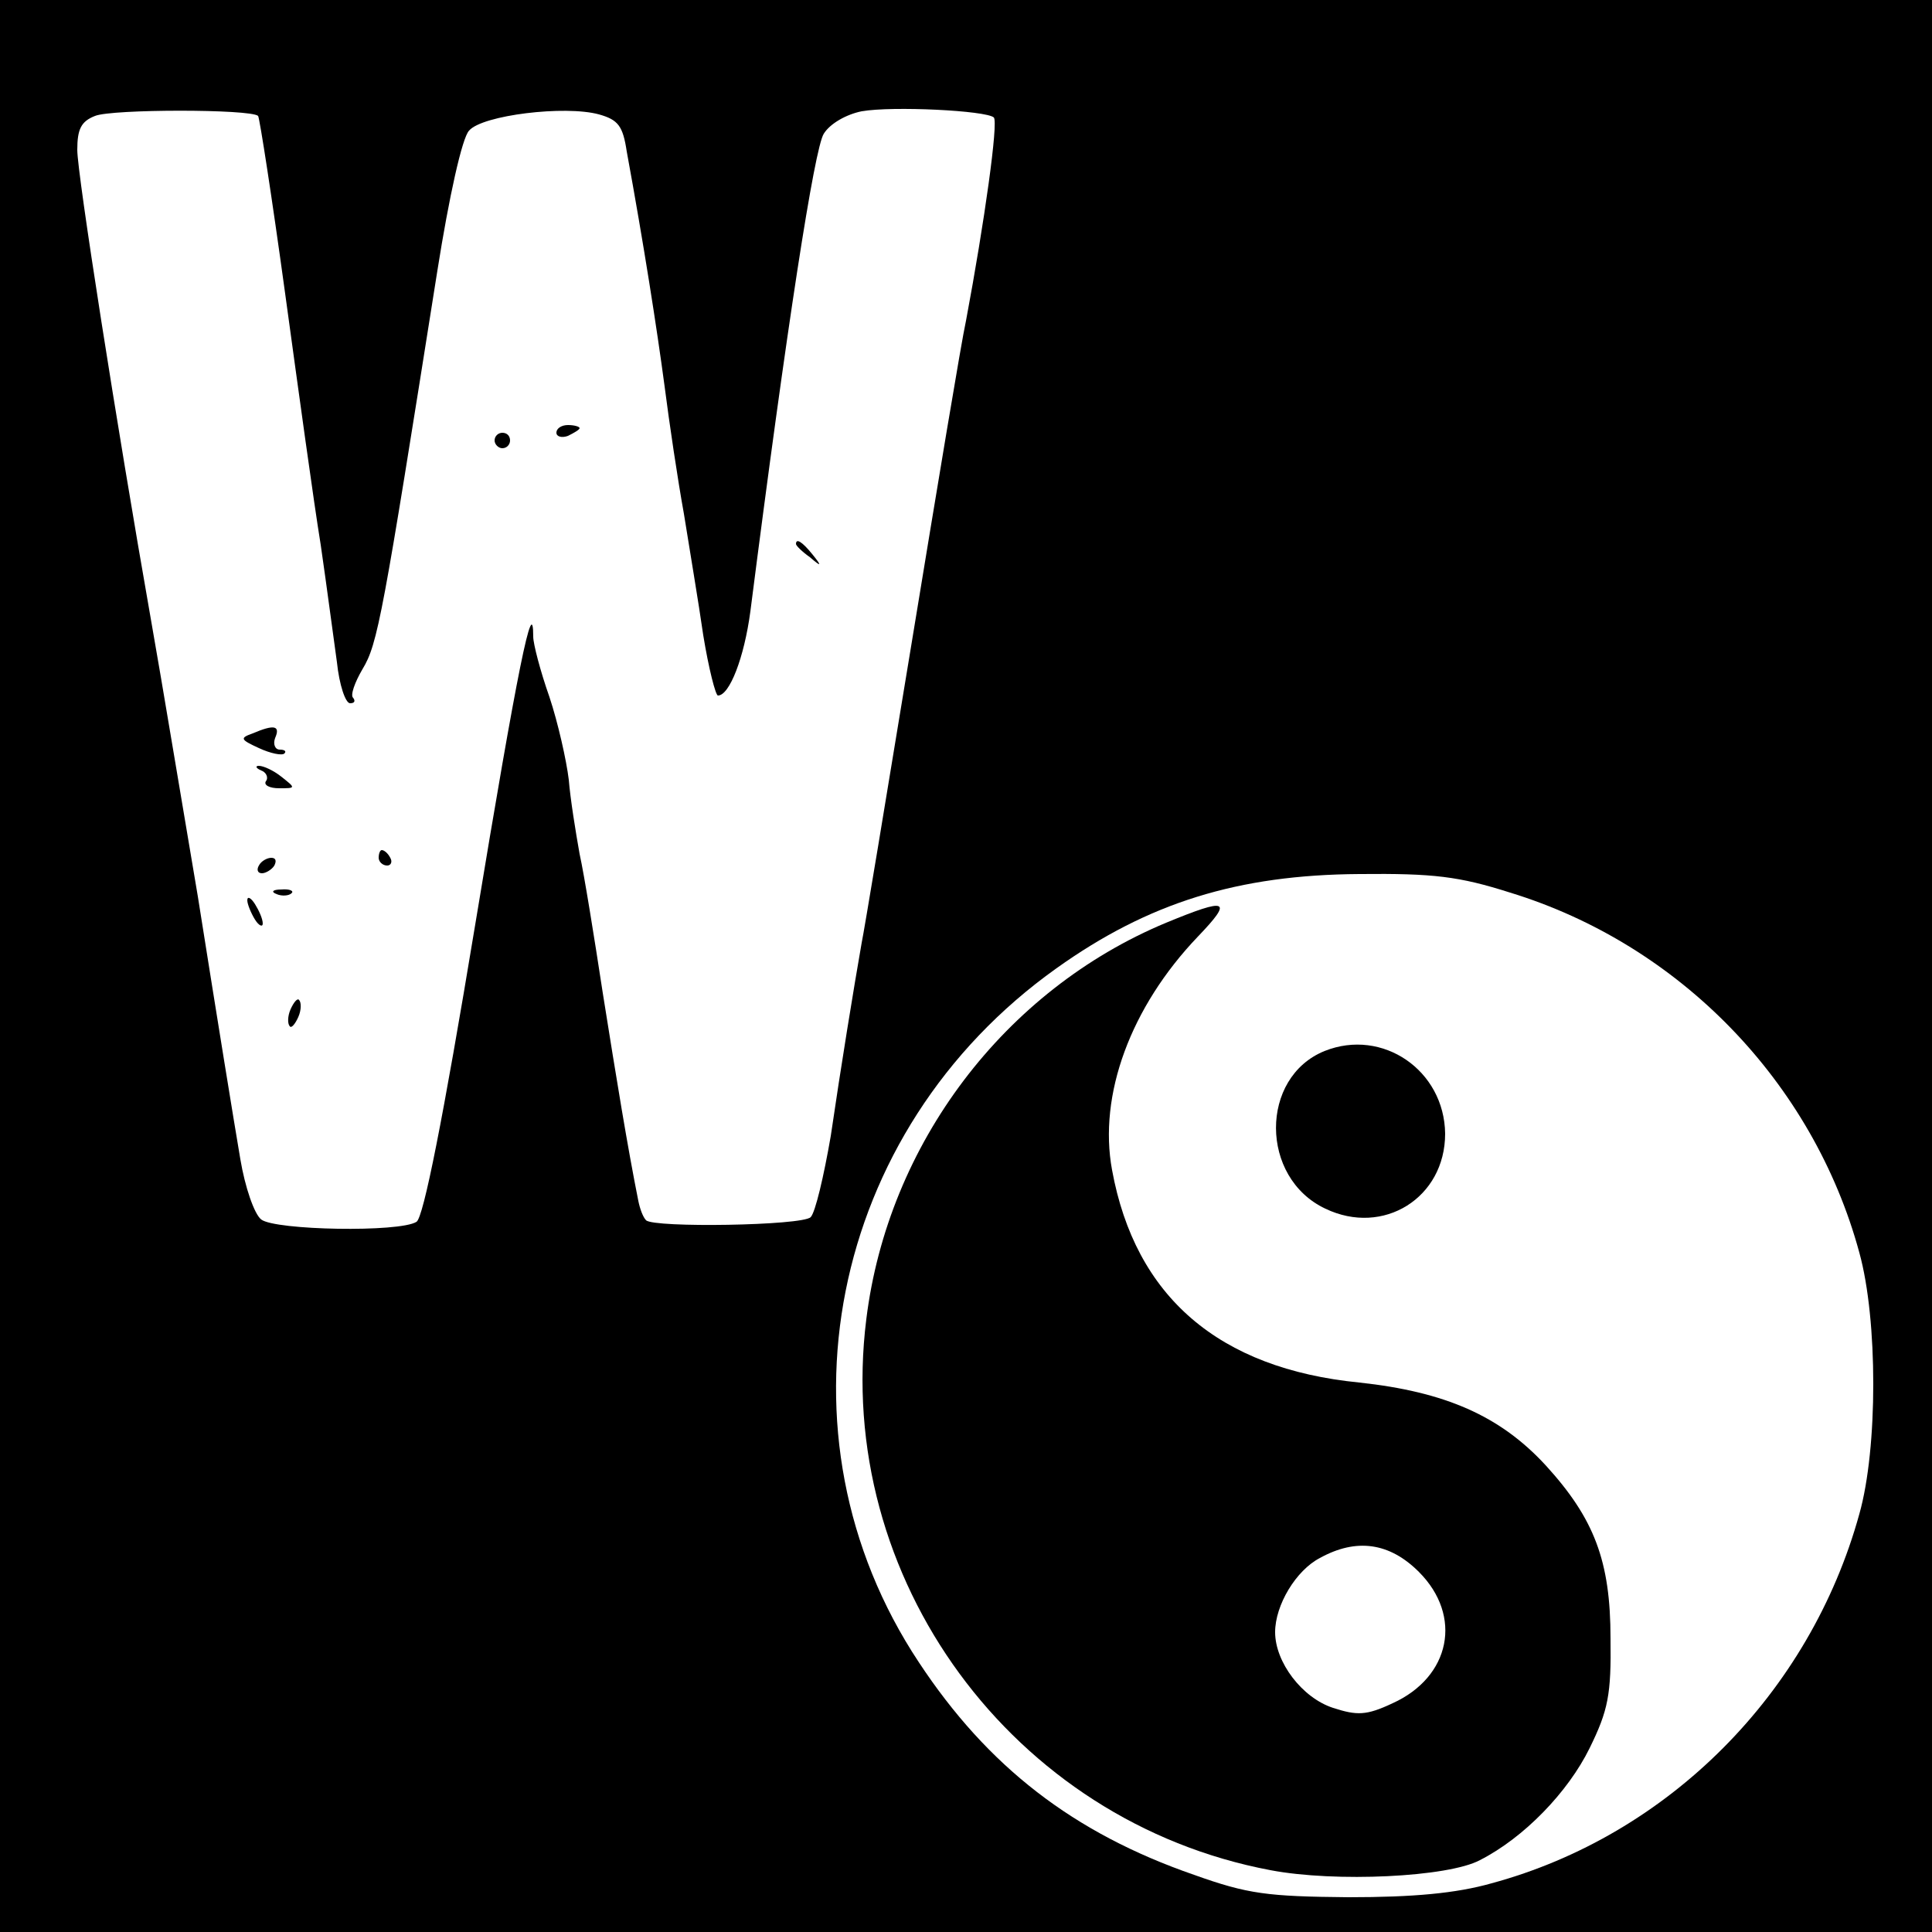 <?xml version="1.0" standalone="no"?>
<!DOCTYPE svg PUBLIC "-//W3C//DTD SVG 20010904//EN"
 "http://www.w3.org/TR/2001/REC-SVG-20010904/DTD/svg10.dtd">
<svg version="1.0" xmlns="http://www.w3.org/2000/svg"
 width="250pt" height="250pt" viewBox="0 0 250 250"
 preserveAspectRatio="xMidYMid meet">

<g transform="translate(0,250) scale(0.1,-0.1)"
fill="#000000" stroke="none">
<path d="M0 1250 l0 -1250 1250 0 1250 0 0 1250 0 1250 -1250 0 -1250 0 0
-1250z m334 1100 c2 -3 18 -106 35 -230 17 -124 37 -270 46 -325 8 -55 17
-124 21 -152 3 -29 11 -53 17 -53 6 0 7 3 4 7 -4 3 2 20 12 37 20 33 26 68 97
516 15 95 32 172 41 181 17 20 124 33 168 21 25 -7 31 -15 36 -48 22 -120 39
-229 49 -304 6 -47 17 -121 25 -165 7 -44 19 -115 25 -157 7 -43 16 -78 19
-78 15 0 34 49 42 109 47 368 83 600 95 618 8 13 29 25 49 29 40 7 161 1 171
-8 6 -6 -12 -135 -36 -263 -6 -27 -37 -214 -70 -415 -33 -201 -62 -376 -65
-390 -10 -57 -27 -161 -40 -250 -9 -52 -20 -99 -26 -105 -11 -11 -203 -14
-213 -4 -4 4 -8 15 -10 25 -14 70 -28 156 -46 269 -11 72 -24 153 -30 180 -5
28 -12 71 -14 96 -3 25 -14 74 -25 107 -12 34 -21 69 -21 78 0 58 -20 -39 -75
-372 -42 -254 -67 -379 -76 -385 -22 -14 -183 -11 -201 3 -9 7 -21 42 -27 78
-9 53 -29 176 -55 340 -14 82 -48 287 -61 360 -44 250 -95 575 -95 606 0 27 5
37 23 44 22 9 201 9 211 0z m1620 -1005 c219 -67 392 -245 452 -466 24 -87 24
-253 0 -338 -64 -232 -247 -416 -476 -478 -46 -13 -101 -18 -185 -18 -105 1
-130 4 -200 29 -156 54 -267 140 -356 275 -195 294 -117 688 178 898 119 85
235 121 392 122 96 1 129 -3 195 -24z"/>
<path d="M720 1940 c0 -5 7 -7 15 -4 8 4 15 8 15 10 0 2 -7 4 -15 4 -8 0 -15
-4 -15 -10z"/>
<path d="M640 1930 c0 -5 5 -10 10 -10 6 0 10 5 10 10 0 6 -4 10 -10 10 -5 0
-10 -4 -10 -10z"/>
<path d="M1030 1796 c0 -2 8 -10 18 -17 15 -13 16 -12 3 4 -13 16 -21 21 -21
13z"/>
<path d="M327 1551 c-17 -6 -16 -8 8 -19 15 -7 30 -10 33 -7 3 3 0 5 -6 5 -6
0 -9 7 -6 15 7 16 -1 18 -29 6z"/>
<path d="M338 1503 c6 -2 10 -9 6 -14 -3 -5 5 -9 17 -9 22 0 22 0 3 15 -10 8
-23 14 -29 14 -5 0 -4 -3 3 -6z"/>
<path d="M490 1390 c0 -5 5 -10 11 -10 5 0 7 5 4 10 -3 6 -8 10 -11 10 -2 0
-4 -4 -4 -10z"/>
<path d="M335 1380 c-3 -5 -2 -10 4 -10 5 0 13 5 16 10 3 6 2 10 -4 10 -5 0
-13 -4 -16 -10z"/>
<path d="M358 1343 c7 -3 16 -2 19 1 4 3 -2 6 -13 5 -11 0 -14 -3 -6 -6z"/>
<path d="M320 1335 c0 -5 5 -17 10 -25 5 -8 10 -10 10 -5 0 6 -5 17 -10 25 -5
8 -10 11 -10 5z"/>
<path d="M376 1194 c-4 -9 -4 -19 -1 -22 2 -3 7 3 11 12 4 9 4 19 1 22 -2 3
-7 -3 -11 -12z"/>
<path d="M1509 1306 c-209 -87 -360 -286 -388 -513 -42 -335 189 -650 523
-713 84 -16 230 -9 271 13 57 29 114 88 142 145 24 49 28 69 27 142 0 100 -21
155 -84 224 -59 64 -130 95 -241 107 -182 18 -290 111 -320 275 -18 97 24 211
111 302 46 48 39 51 -41 18z m327 -840 c57 -57 41 -136 -34 -170 -34 -16 -46
-16 -77 -6 -40 13 -75 59 -75 98 0 35 27 80 58 96 47 26 90 20 128 -18z"/>
<path d="M1714 1140 c-84 -34 -84 -164 1 -204 75 -36 155 14 155 97 -1 82 -81
137 -156 107z"/>
</g>
</svg>
